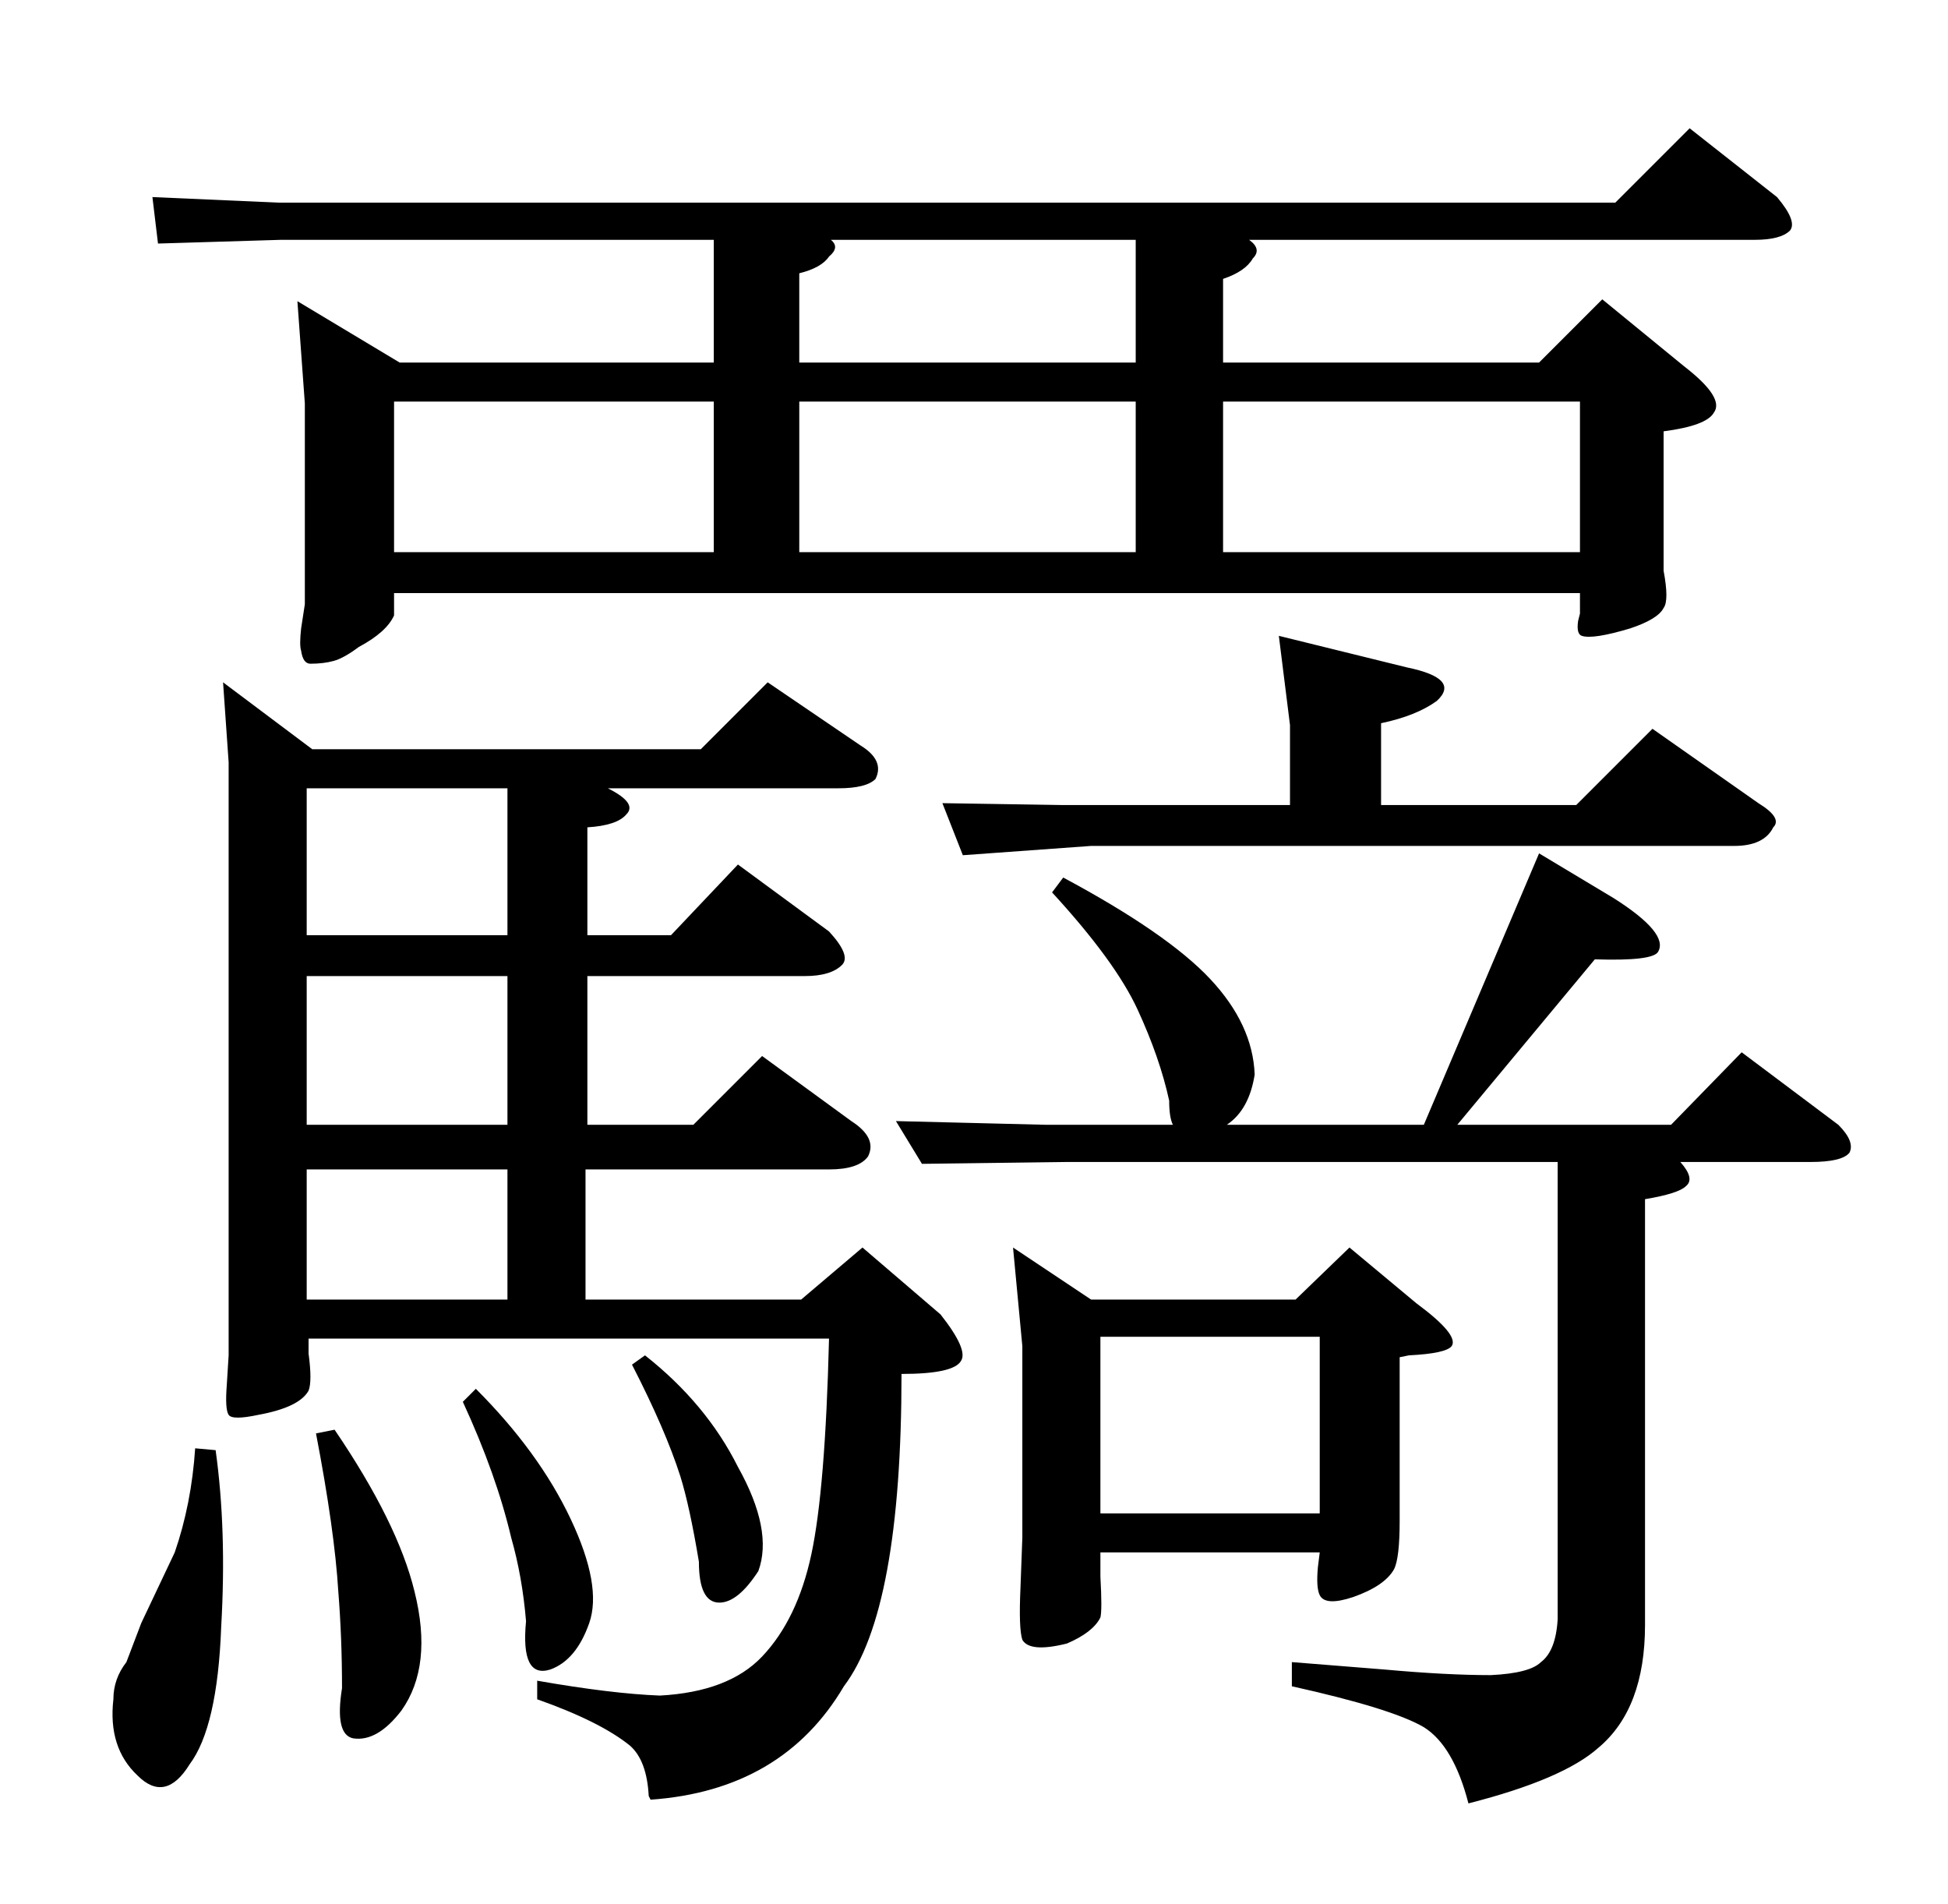 <?xml version="1.0" standalone="no"?>
<!DOCTYPE svg PUBLIC "-//W3C//DTD SVG 1.1//EN" "http://www.w3.org/Graphics/SVG/1.1/DTD/svg11.dtd" >
<svg xmlns="http://www.w3.org/2000/svg" xmlns:xlink="http://www.w3.org/1999/xlink" version="1.1" viewBox="0 -205 1048 1024">
  <g transform="matrix(1 0 0 -1 0 819)">
   <path fill="currentColor"
d="M316 579v-58h45l36 38l49 -36q12 -13 7 -18q-6 -6 -20 -6h-117v-80h57l37 37l48 -35q14 -9 9 -19q-5 -7 -21 -7h-131v-70h116l33 28l42 -36q15 -19 11 -25q-4 -7 -32 -7q0 -127 -31 -168q-33 -56 -104 -61l-1 2q-1 19 -10 27q-16 13 -50 25v10q40 -7 66 -8q37 2 55 21
q19 20 26.5 55t9.5 116h-280v-8q2 -15 0 -20q-5 -9 -27 -13q-14 -3 -16 0t-1 16l1 16v319l-3 43l48 -36h209l36 36l50 -34q13 -8 8 -18q-5 -5 -20 -5h-124q16 -8 10 -14q-5 -6 -21 -7zM116 244q6 -43 3 -95q-2 -54 -17 -74q-13 -21 -28 -6q-16 15 -13 41q0 11 7 20l8 21
l18 38q9 26 11 56zM180 255q34 -50 43 -87q10 -40 -7 -64q-13 -17 -26 -15q-10 2 -6 27q0 27 -2 52q-2 33 -12 85zM256 277q34 -34 51 -70t10 -56t-21 -25q-16 -5 -13 26q-2 24 -8 45q-8 34 -26 73zM347 295q33 -26 50 -60q19 -34 11 -56q-11 -17 -21 -17q-11 0 -11 22
q-5 30 -10 46q-8 25 -26 60zM273 521v79h-108v-79h108zM273 499h-108v-80h108v80zM273 395h-108v-70h108v70zM482 421l81 -2h68q-2 4 -2 13q-5 23 -17 49t-46 63l6 8q56 -30 79 -54.5t24 -51.5q-3 -19 -15 -27h106l62 146l40 -24q30 -19 24 -29q-3 -5 -34 -4l-74 -89h115
l38 39l52 -39q9 -9 6 -15q-4 -5 -21 -5h-70q8 -9 3 -13q-4 -4 -22 -7v-229q0 -45 -25 -66q-19 -17 -70 -30q-8 31 -24 41q-17 10 -71 22v13l50 -4q33 -3 57 -3q21 1 27 7q8 6 9 23v246h-264l-78 -1zM550 300l-5 53l42 -28h110l29 28l36 -30q23 -17 19 -23q-3 -4 -23 -5
l-5 -1v-88q0 -20 -3 -26q-5 -9 -22 -15q-15 -5 -18 1q-2 4 -1 15l1 8h-118v-13q1 -18 0 -22q-4 -8 -18 -14q-20 -5 -24 2q-2 6 -1 28l1 27v103zM592 305v-95h118v95h-118zM430 877v-48h181v66h-164q5 -4 -1 -9q-4 -6 -16 -9zM611 727v81h-181v-81h181zM384 727v81h-172v-81
h172zM212 705v-12q-4 -9 -19 -17q-8 -6 -13.5 -7.5t-12.5 -1.5q-4 0 -5 7q-1 3 0 12l2 13v108l-4 55l55 -33h169v66h-233l-66 -2l-3 25l68 -3h719l40 40l47 -37q11 -13 7 -18q-5 -5 -19 -5h-272q7 -5 2 -10q-4 -7 -16 -11v-45h170l34 34l44 -36q22 -17 16 -25q-4 -7 -27 -10
v-75q3 -16 0 -20q-3 -6 -18 -11q-20 -6 -26 -4q-3 1 -2 8l1 4v11h-638zM850 727v81h-192v-81h192zM571 591h123v43l-6 48l69 -17q29 -6 16 -18q-11 -8 -30 -12v-44h105l41 41l57 -40q13 -8 8 -13q-5 -10 -21 -10h-346l-69 -5l-11 28z" />
  </g>

</svg>
